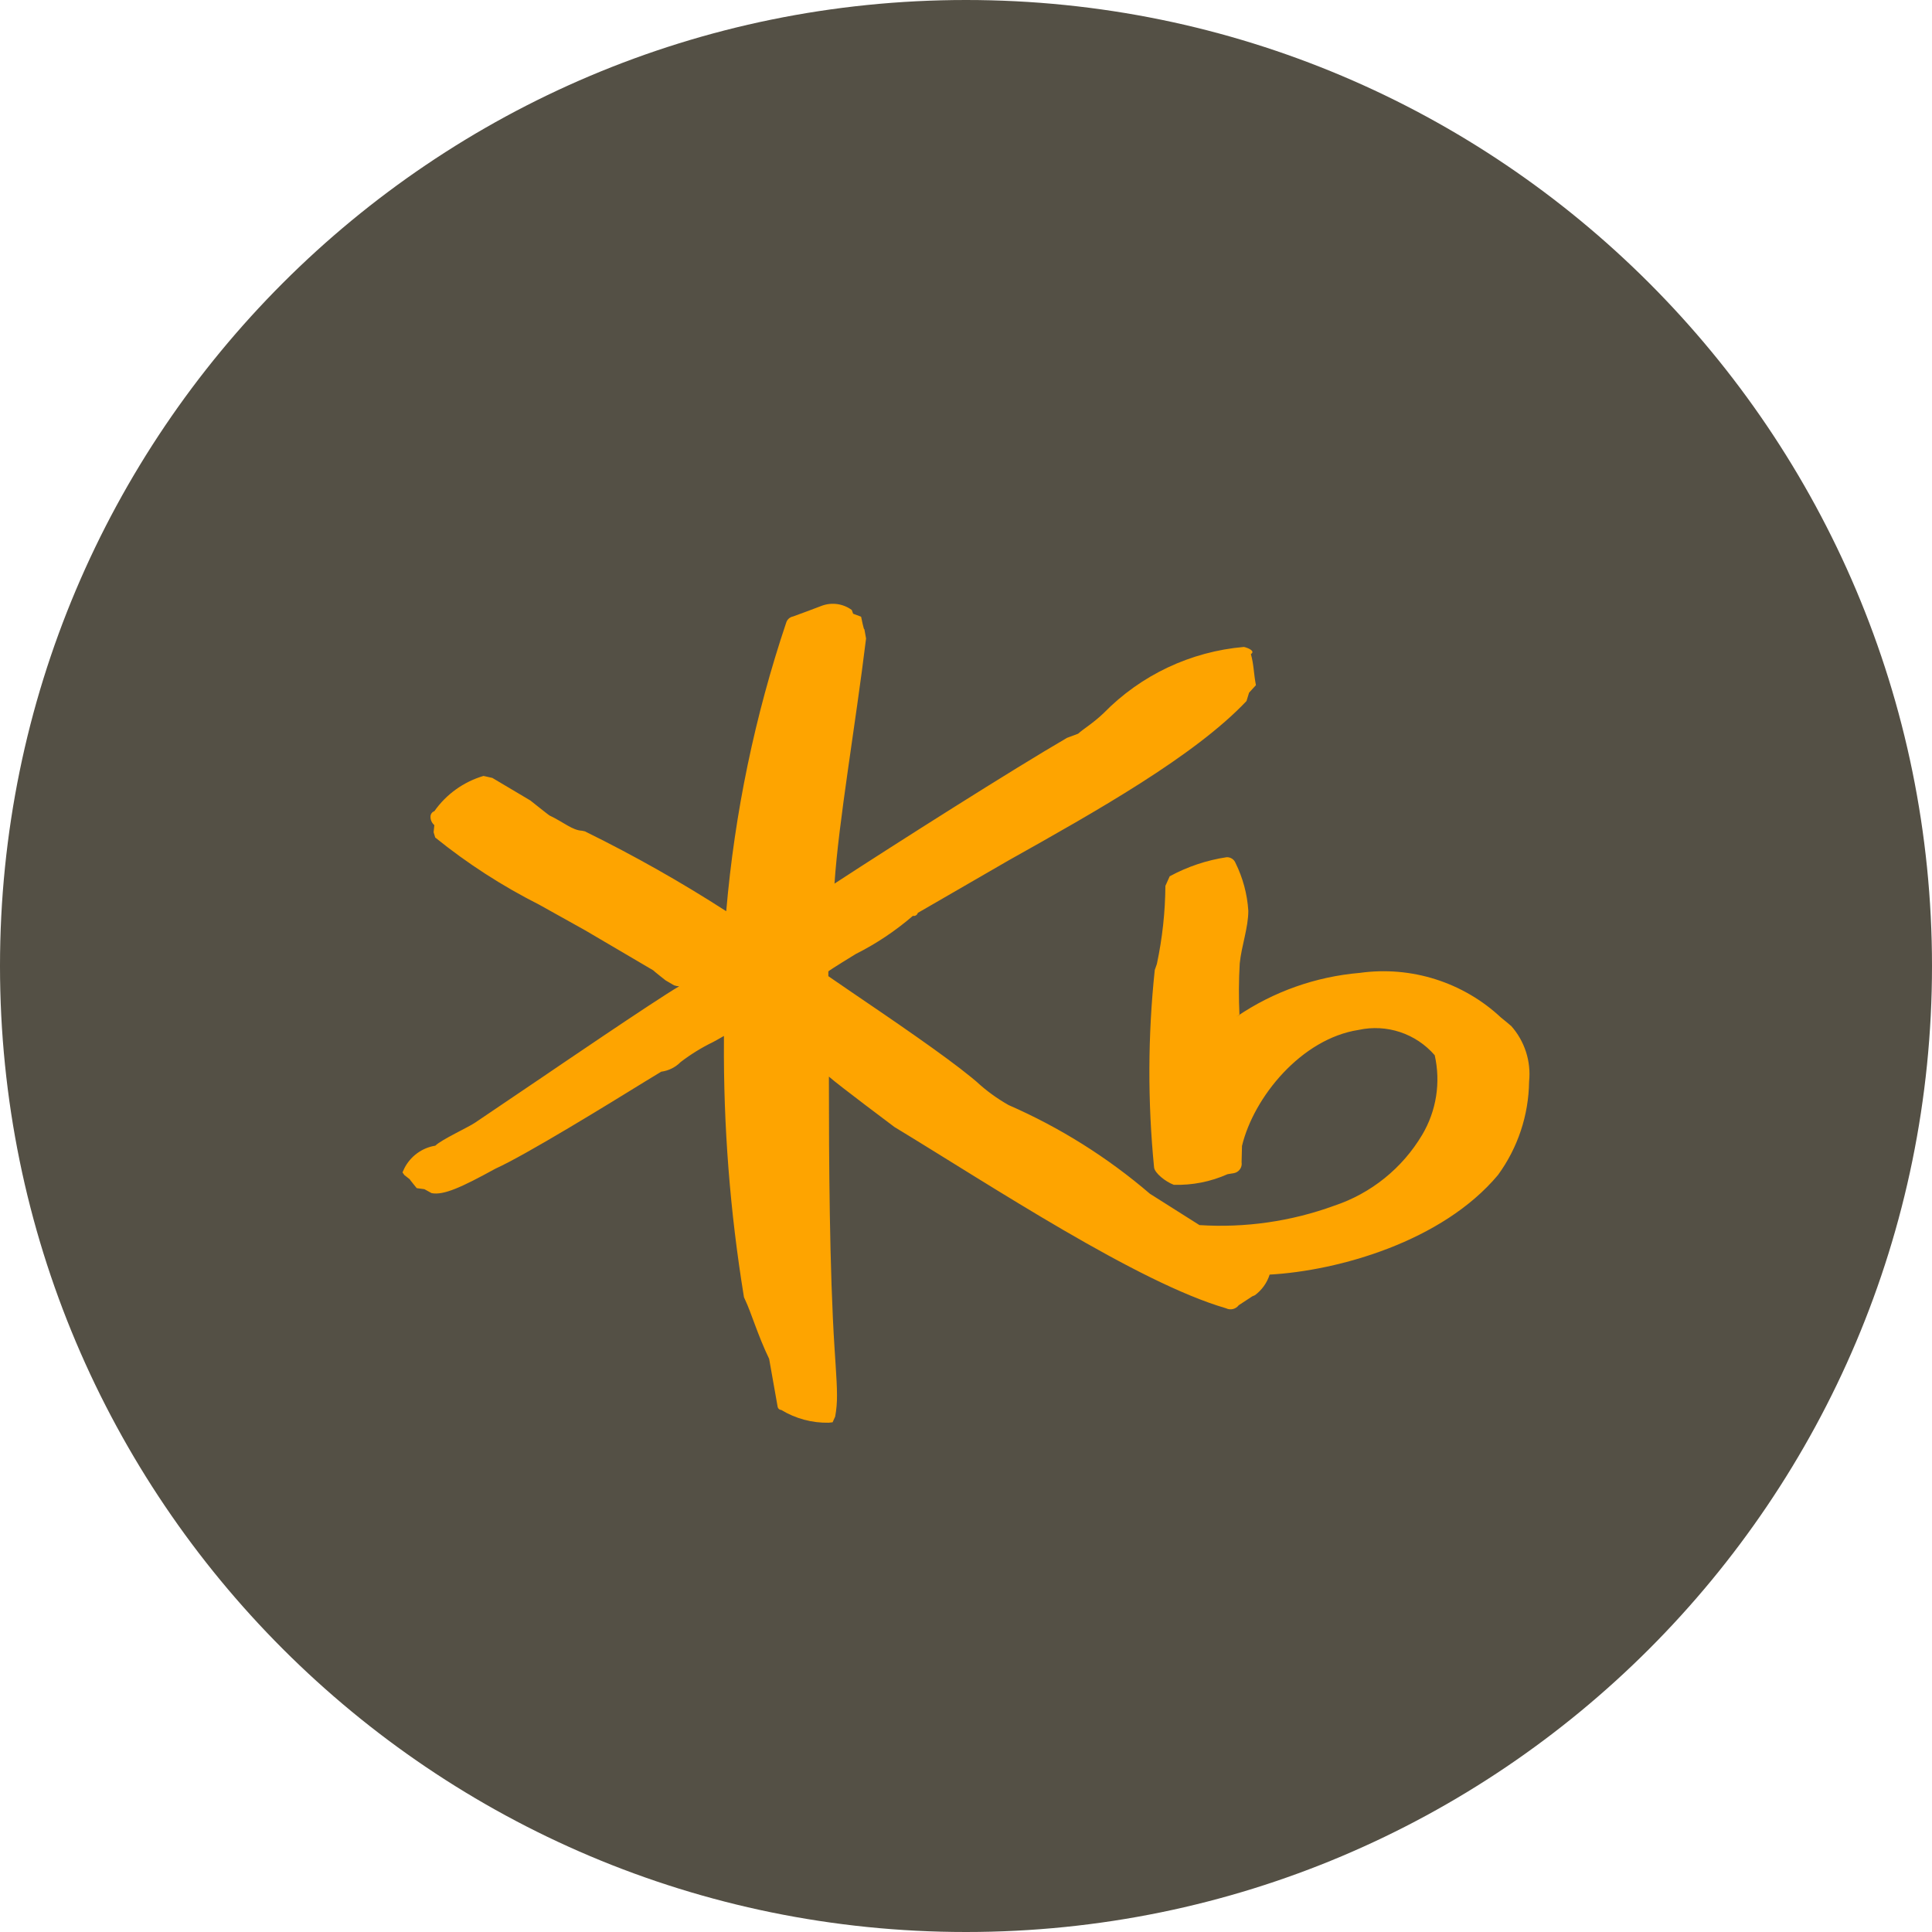 <svg width="48" height="48" viewBox="0 0 48 48" fill="none" xmlns="http://www.w3.org/2000/svg">
<path fill-rule="evenodd" clip-rule="evenodd" d="M0 24C0 10.745 10.745 0 24 0C37.255 0 48 10.745 48 24C48 37.255 37.255 48 24 48C10.745 48 0 37.255 0 24Z" fill="#545045"/>
<path fill-rule="evenodd" clip-rule="evenodd" d="M37.536 25.483C37.536 25.478 37.293 25.282 37.293 25.282C36.351 24.401 35.061 23.993 33.783 24.171C32.69 24.264 31.638 24.636 30.731 25.253C30.731 25.24 30.794 25.228 30.794 25.217C30.774 24.789 30.776 24.36 30.801 23.933C30.846 23.495 31.014 23.049 31.014 22.628C30.988 22.215 30.879 21.811 30.696 21.44C30.661 21.351 30.573 21.294 30.477 21.297C29.981 21.371 29.502 21.532 29.061 21.771L28.954 22.009C28.949 22.658 28.879 23.305 28.744 23.941C28.749 23.935 28.69 24.098 28.69 24.098C28.517 25.729 28.512 27.375 28.673 29.007C28.692 29.148 28.957 29.359 29.162 29.436C29.621 29.45 30.077 29.36 30.497 29.173C30.492 29.173 30.649 29.148 30.649 29.148C30.712 29.138 30.768 29.104 30.805 29.052C30.842 29.001 30.858 28.937 30.847 28.875C30.847 28.871 30.857 28.469 30.857 28.469C31.15 27.255 32.333 25.806 33.754 25.588C34.452 25.435 35.178 25.677 35.645 26.217C35.798 26.892 35.687 27.599 35.334 28.194C34.84 29.025 34.064 29.651 33.147 29.956C32.077 30.346 30.937 30.51 29.8 30.437C29.745 30.401 28.57 29.659 28.57 29.659C27.515 28.754 26.331 28.011 25.058 27.455C24.77 27.292 24.502 27.097 24.259 26.872L24.138 26.771C23.461 26.216 22.172 25.338 21.137 24.635L20.58 24.253C20.58 24.214 20.58 24.134 20.58 24.134C20.61 24.1 21.261 23.702 21.261 23.702C21.771 23.446 22.248 23.127 22.681 22.754C22.707 22.76 22.734 22.756 22.756 22.742C22.779 22.729 22.796 22.706 22.802 22.681C22.81 22.677 25.059 21.376 25.059 21.376C27.226 20.161 29.681 18.781 30.969 17.417L31.033 17.209L31.203 17.023C31.147 16.732 31.151 16.508 31.078 16.25C31.203 16.175 30.993 16.09 30.904 16.073C29.582 16.187 28.345 16.771 27.417 17.72C27.15 17.974 26.926 18.102 26.785 18.229L26.509 18.332C25.206 19.088 22.271 20.949 20.733 21.953C20.834 20.419 21.256 18.006 21.517 15.863L21.474 15.624C21.47 15.702 21.394 15.322 21.394 15.322L21.196 15.248L21.162 15.155C20.948 14.998 20.669 14.958 20.42 15.049L20.113 15.165L19.704 15.316C19.625 15.331 19.561 15.387 19.535 15.463C18.754 17.787 18.253 20.196 18.043 22.639C16.92 21.915 15.755 21.257 14.556 20.667L14.538 20.656L14.459 20.639C14.219 20.628 14.005 20.428 13.648 20.258C13.617 20.239 13.177 19.888 13.177 19.888L12.237 19.33C12.277 19.336 12.012 19.278 12.012 19.278C11.518 19.424 11.088 19.732 10.791 20.154C10.732 20.174 10.694 20.231 10.696 20.293C10.695 20.373 10.73 20.448 10.791 20.5L10.773 20.677L10.813 20.808C11.613 21.455 12.48 22.014 13.399 22.478L14.539 23.114L16.23 24.108C16.23 24.116 16.535 24.356 16.535 24.356L16.747 24.48C16.787 24.495 16.83 24.503 16.874 24.504C16.307 24.831 13.522 26.73 13.522 26.73L11.805 27.891C11.642 28.004 10.965 28.314 10.816 28.464C10.484 28.517 10.198 28.727 10.046 29.026L10 29.128L10.046 29.194L10.177 29.296C10.171 29.296 10.353 29.519 10.353 29.519L10.544 29.545C10.548 29.545 10.723 29.643 10.723 29.643C11.024 29.701 11.47 29.496 12.306 29.037C13.072 28.691 15.156 27.407 16.046 26.858L16.428 26.626C16.611 26.602 16.782 26.517 16.912 26.385C17.163 26.193 17.432 26.027 17.716 25.889C17.723 25.889 17.858 25.81 17.986 25.738C17.986 25.778 17.986 25.841 17.986 25.841C17.971 27.973 18.137 30.102 18.48 32.206L18.485 32.233L18.514 32.297C18.66 32.6 18.827 33.176 19.109 33.76L19.315 34.921C19.322 35.031 19.411 35.03 19.411 35.03C19.765 35.245 20.174 35.355 20.589 35.347L20.686 35.336L20.75 35.194C20.782 35.019 20.797 34.84 20.795 34.662C20.795 34.45 20.78 34.217 20.762 33.929L20.735 33.511C20.608 31.569 20.594 28.764 20.594 26.896V26.748C20.826 26.955 22.222 28 22.222 28C24.628 29.459 28.264 31.867 30.458 32.503C30.568 32.558 30.702 32.527 30.776 32.428C30.779 32.424 31.113 32.207 31.113 32.207L31.177 32.18C31.35 32.052 31.479 31.872 31.544 31.667C33.252 31.572 35.834 30.844 37.216 29.194C37.709 28.52 37.979 27.708 37.99 26.873C38.043 26.367 37.879 25.862 37.539 25.483" fill="#FEA400"/>
</svg>
